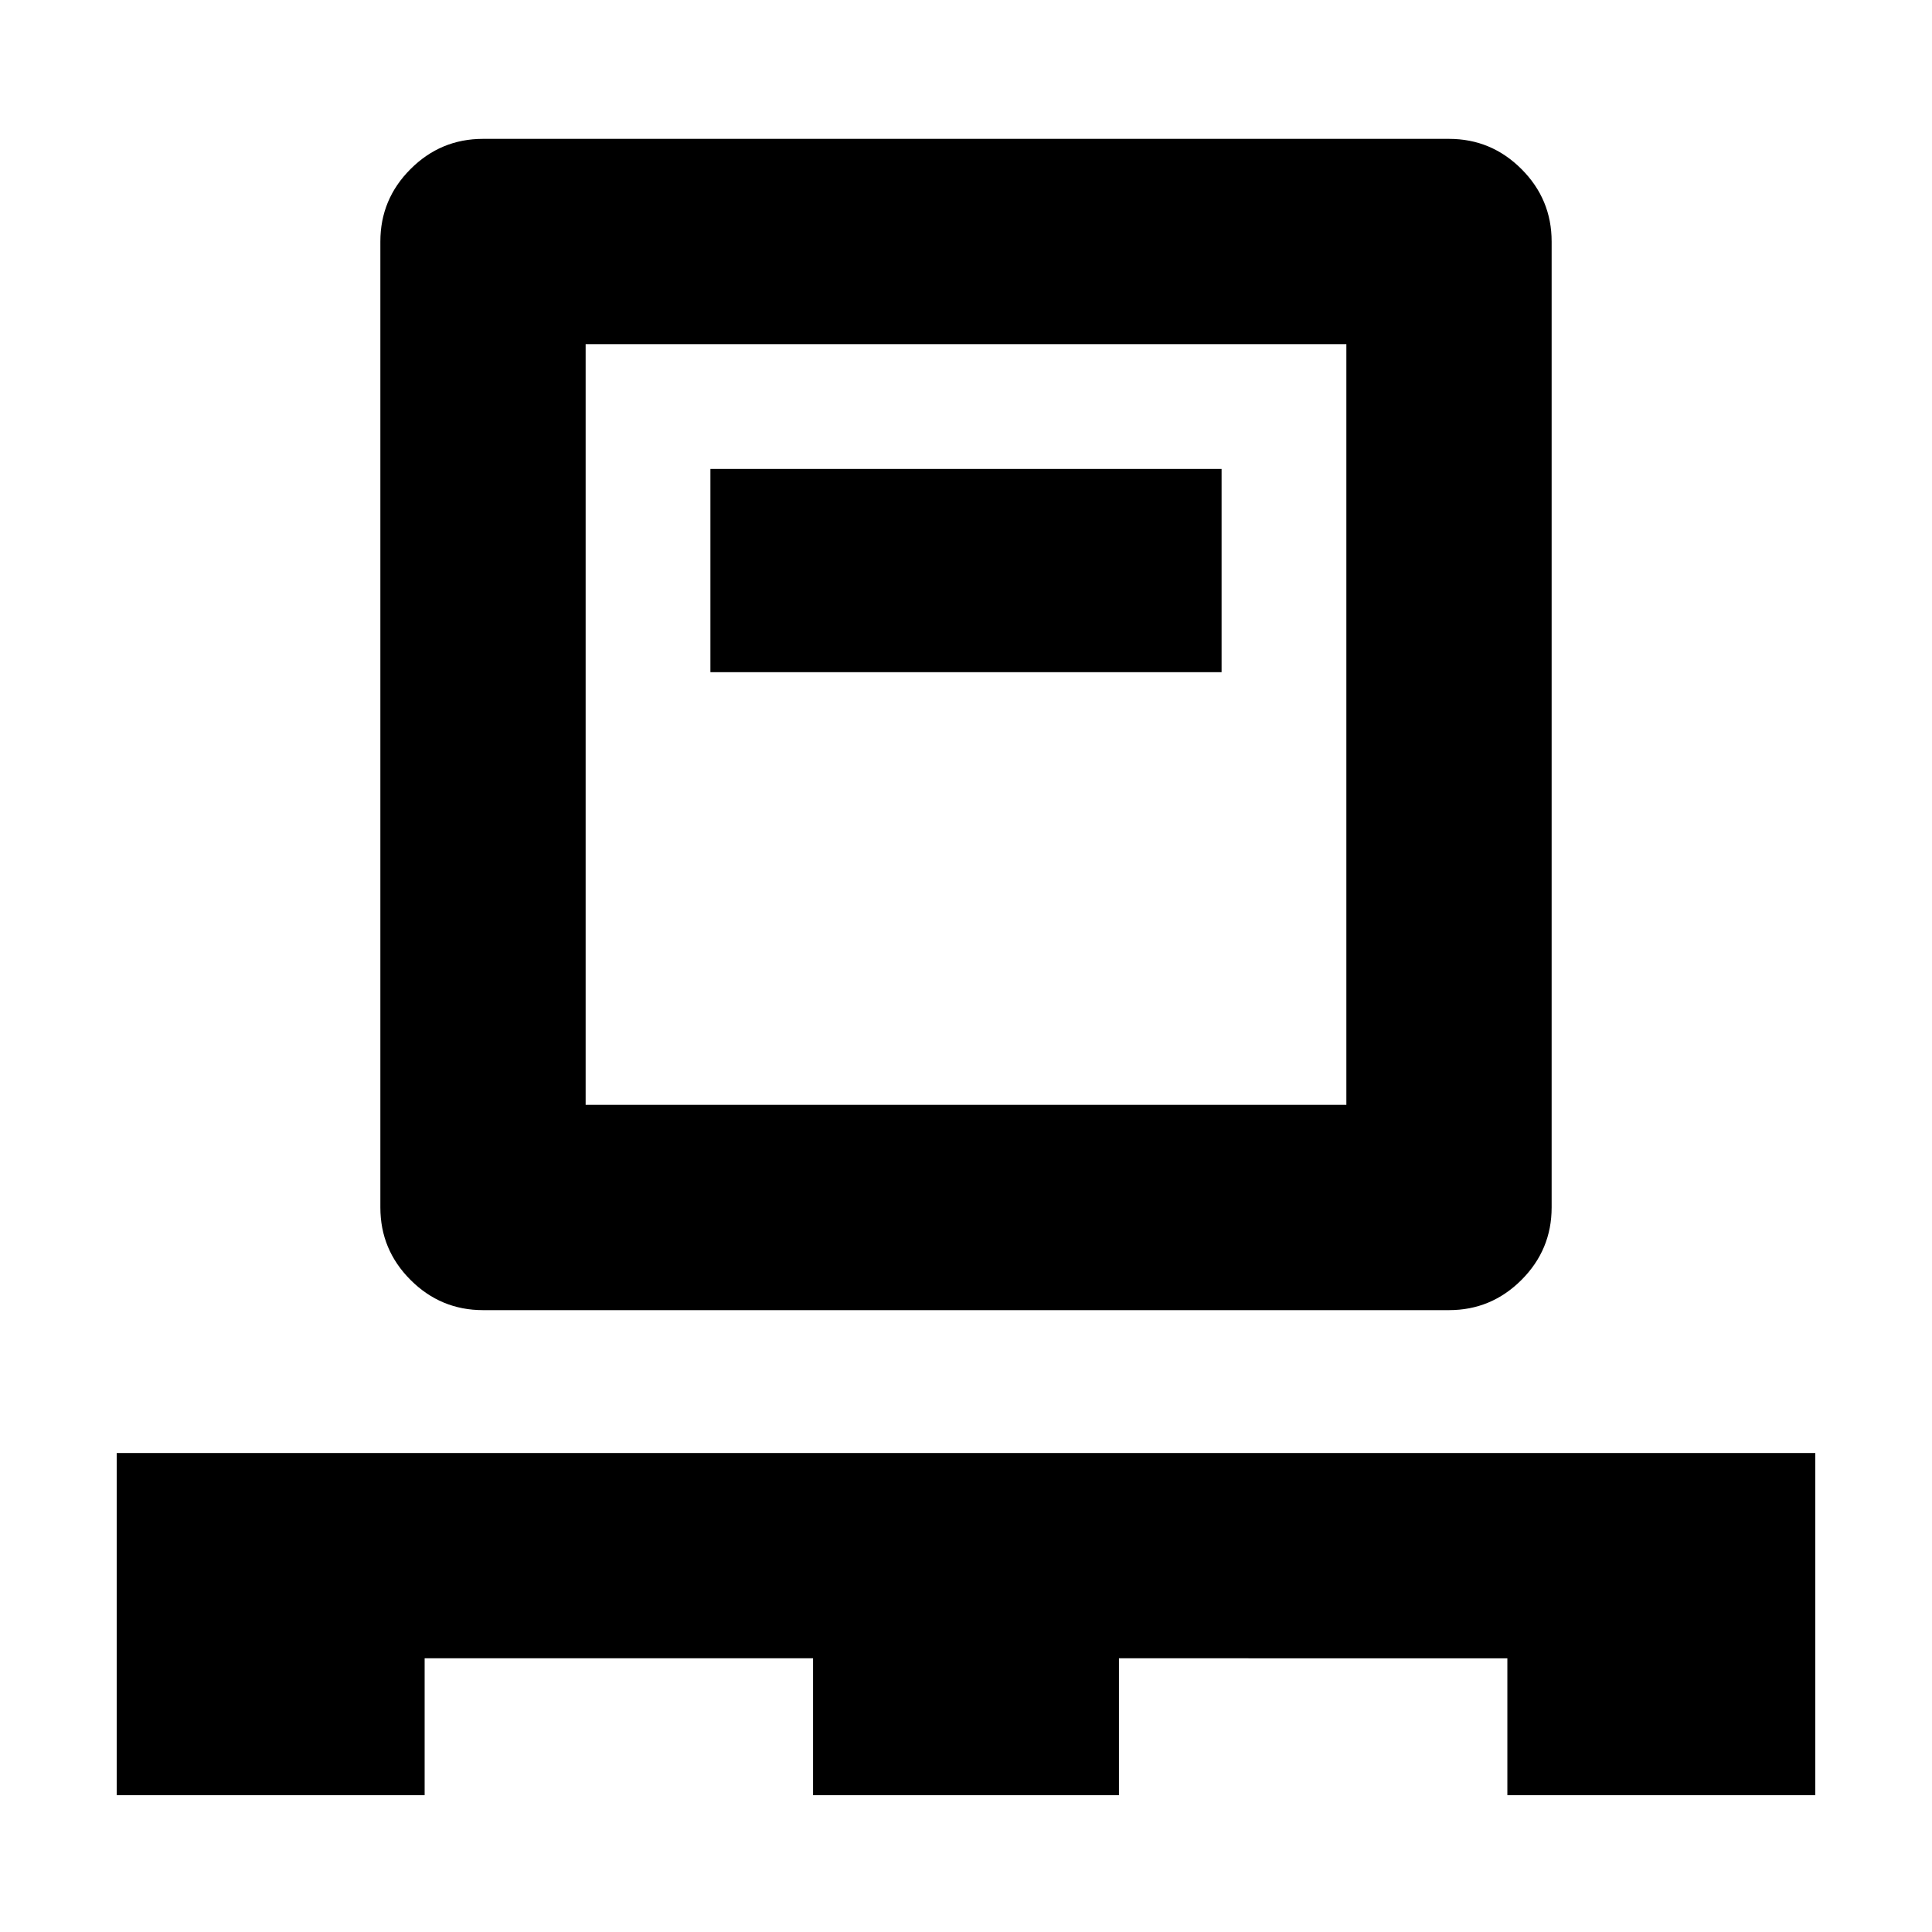 <svg xmlns="http://www.w3.org/2000/svg" height="24" width="24"><path d="M1.45 22.3v-4.25h21.1v4.25h-3.825v-1.7H13.9v1.7h-3.8v-1.7H5.275v1.7ZM6 16.275q-.525 0-.9-.375t-.375-.9V3q0-.525.375-.9t.9-.375h12q.525 0 .9.375t.375.9v12q0 .525-.375.9t-.9.375Zm1.275-2.55h9.45v-9.45h-9.45Zm1.55-5.375h6.35V5.825h-6.35Zm-1.55 5.375v-9.45 9.45Z"/></svg>